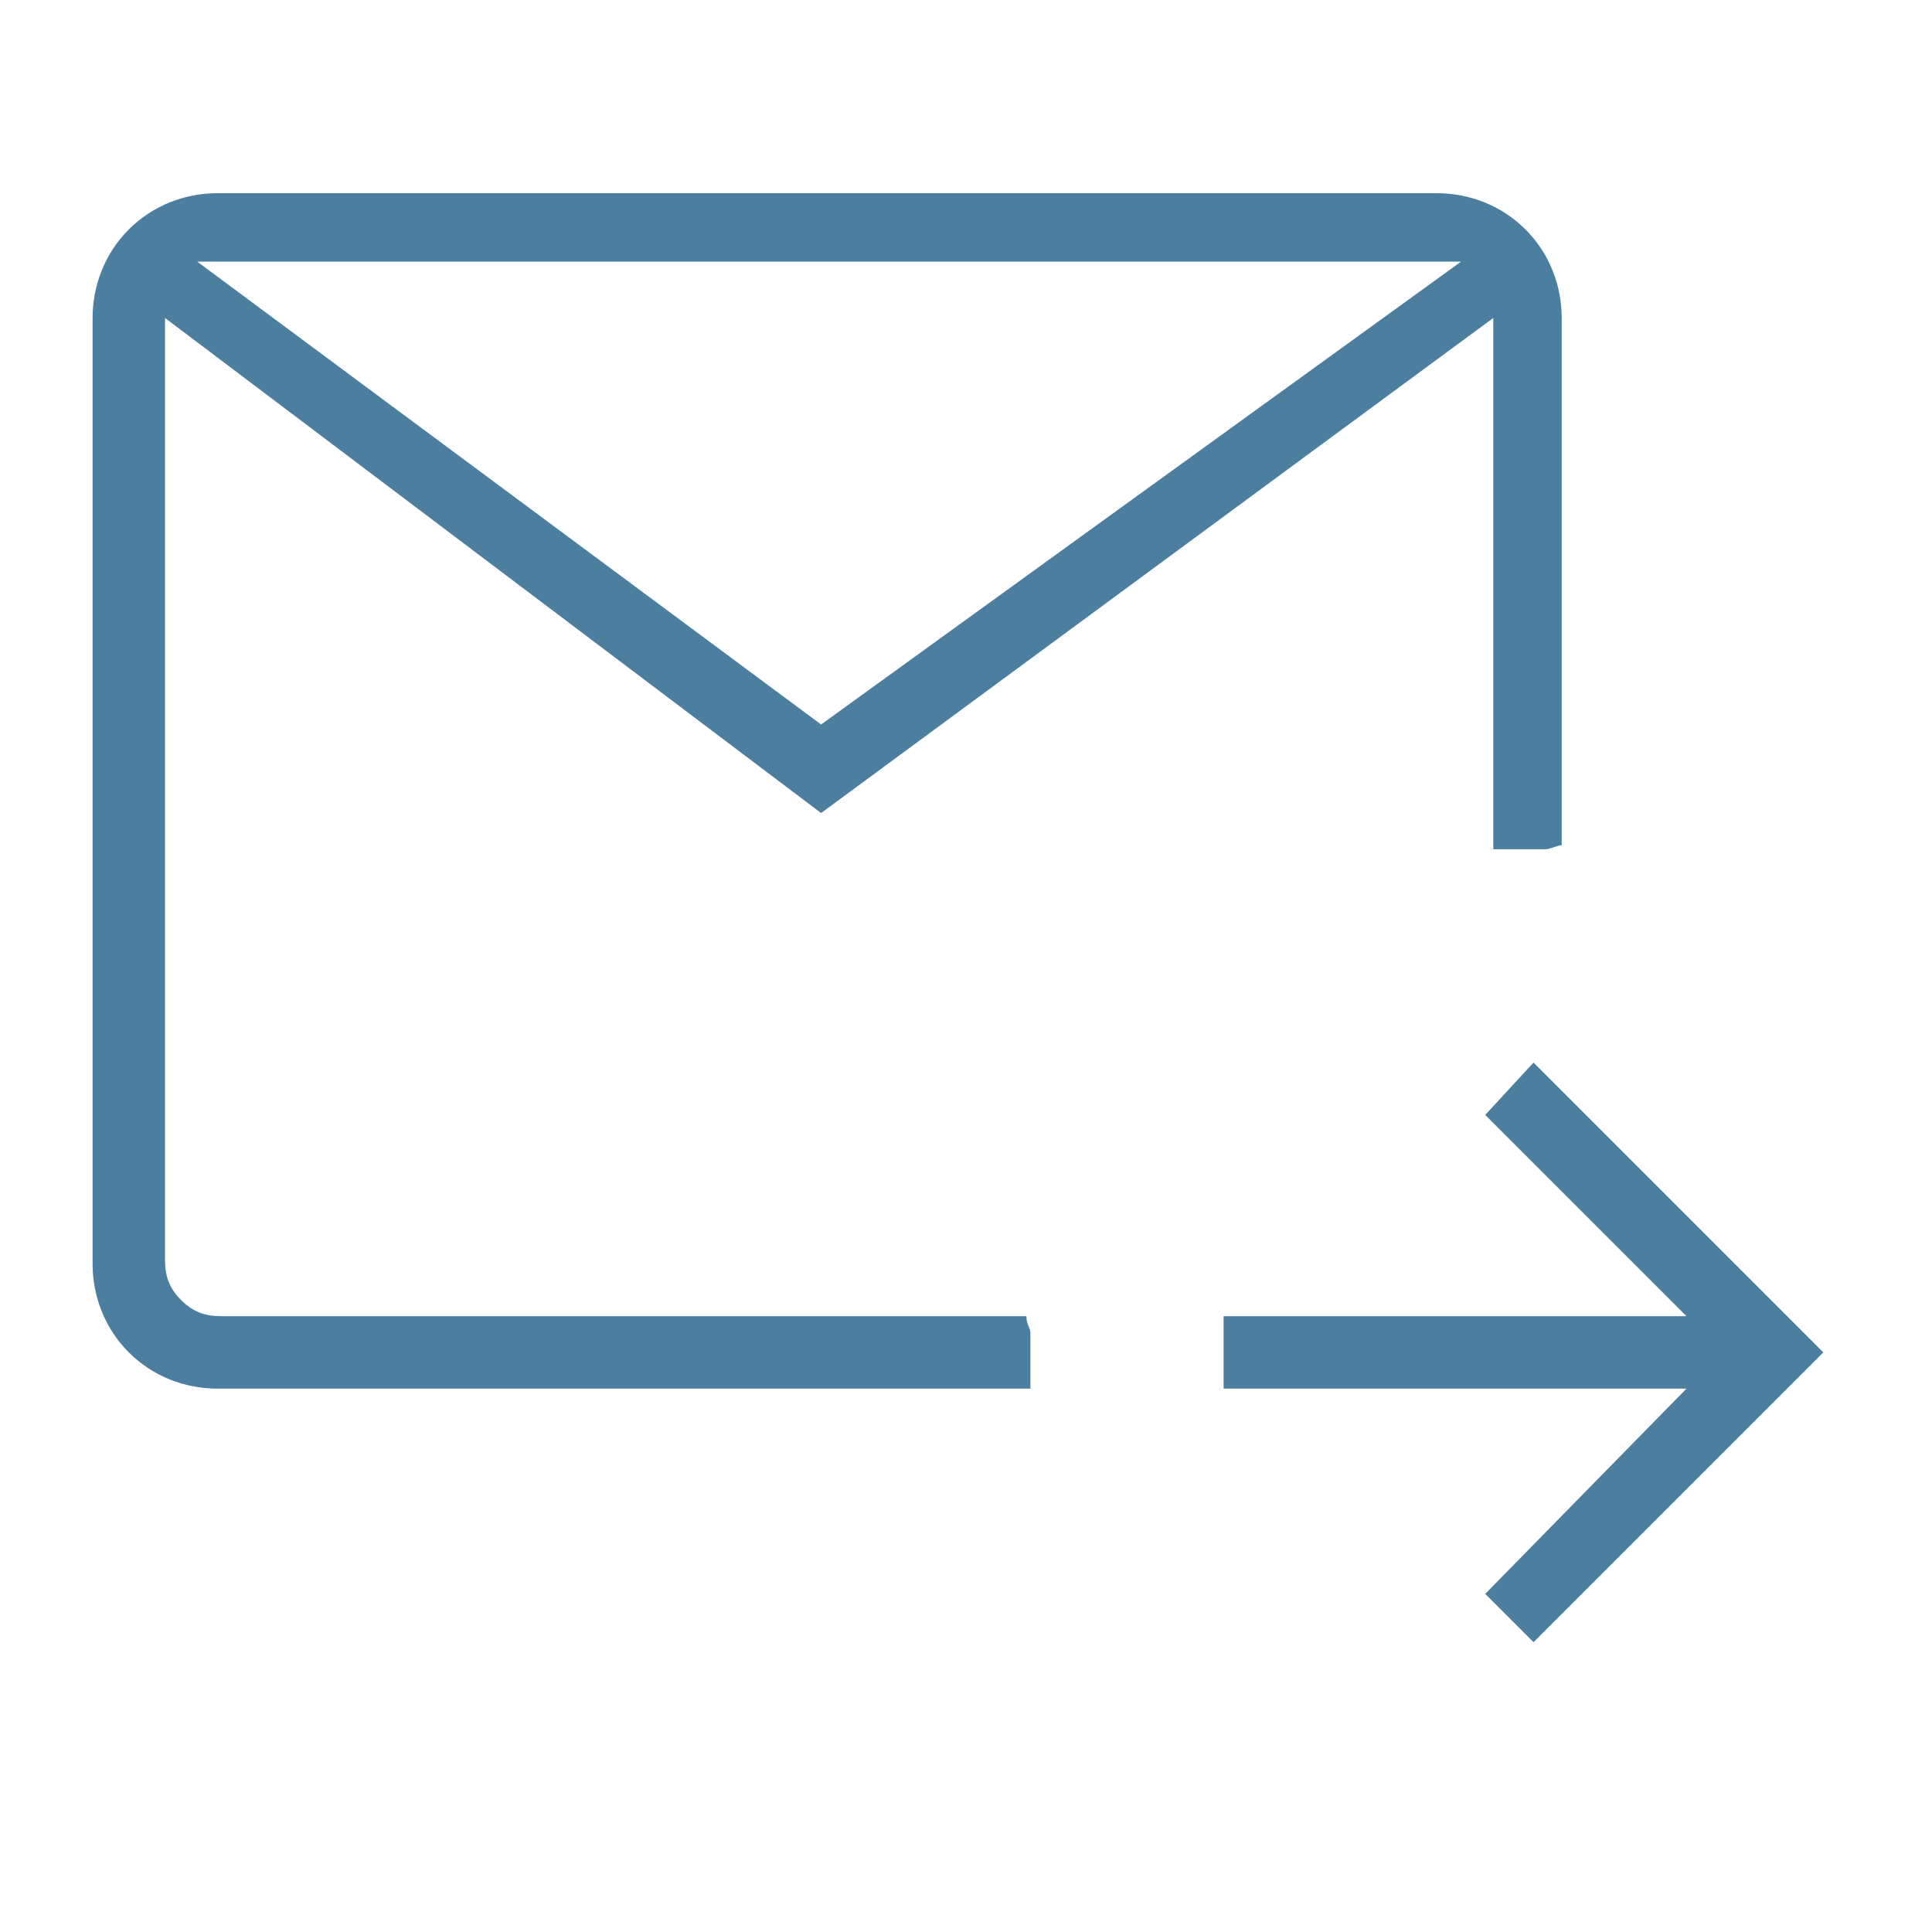 <?xml version="1.0" encoding="utf-8"?>
<!-- Generator: Adobe Illustrator 26.3.1, SVG Export Plug-In . SVG Version: 6.00 Build 0)  -->
<svg version="1.1" id="Layer_1" xmlns="http://www.w3.org/2000/svg" xmlns:xlink="http://www.w3.org/1999/xlink" x="0px" y="0px"
	 viewBox="0 0 48 48" style="enable-background:new 0 0 48 48;" xml:space="preserve">
<style type="text/css">
	.st0{fill:#4C7EA0;}
</style>
<path class="st0" d="M38.1,40.8l-1.2-1.2l5-5.1H30.4v-1.8h11.5l-5-5l1.2-1.3l7.2,7.2L38.1,40.8z M5.4,34.5c-0.8,0-1.6-0.3-2.2-0.9
	s-0.9-1.4-0.9-2.2V7.9c0-0.8,0.3-1.6,0.9-2.2c0.6-0.6,1.4-0.9,2.2-0.9h30.3c0.8,0,1.6,0.3,2.2,0.9c0.6,0.6,0.9,1.4,0.9,2.2V21
	c-0.1,0-0.3,0.1-0.4,0.1h-1.3V7.9L20.4,20.2L4.1,7.9v23.4c0,0.4,0.1,0.7,0.4,1c0.3,0.3,0.6,0.4,1,0.4h20c0,0.2,0.1,0.3,0.1,0.4v1.4
	H5.4z M4.9,6.5L20.4,18L36.3,6.5H4.9z M4.1,32.7V6.5V32.7z"/>
</svg>
